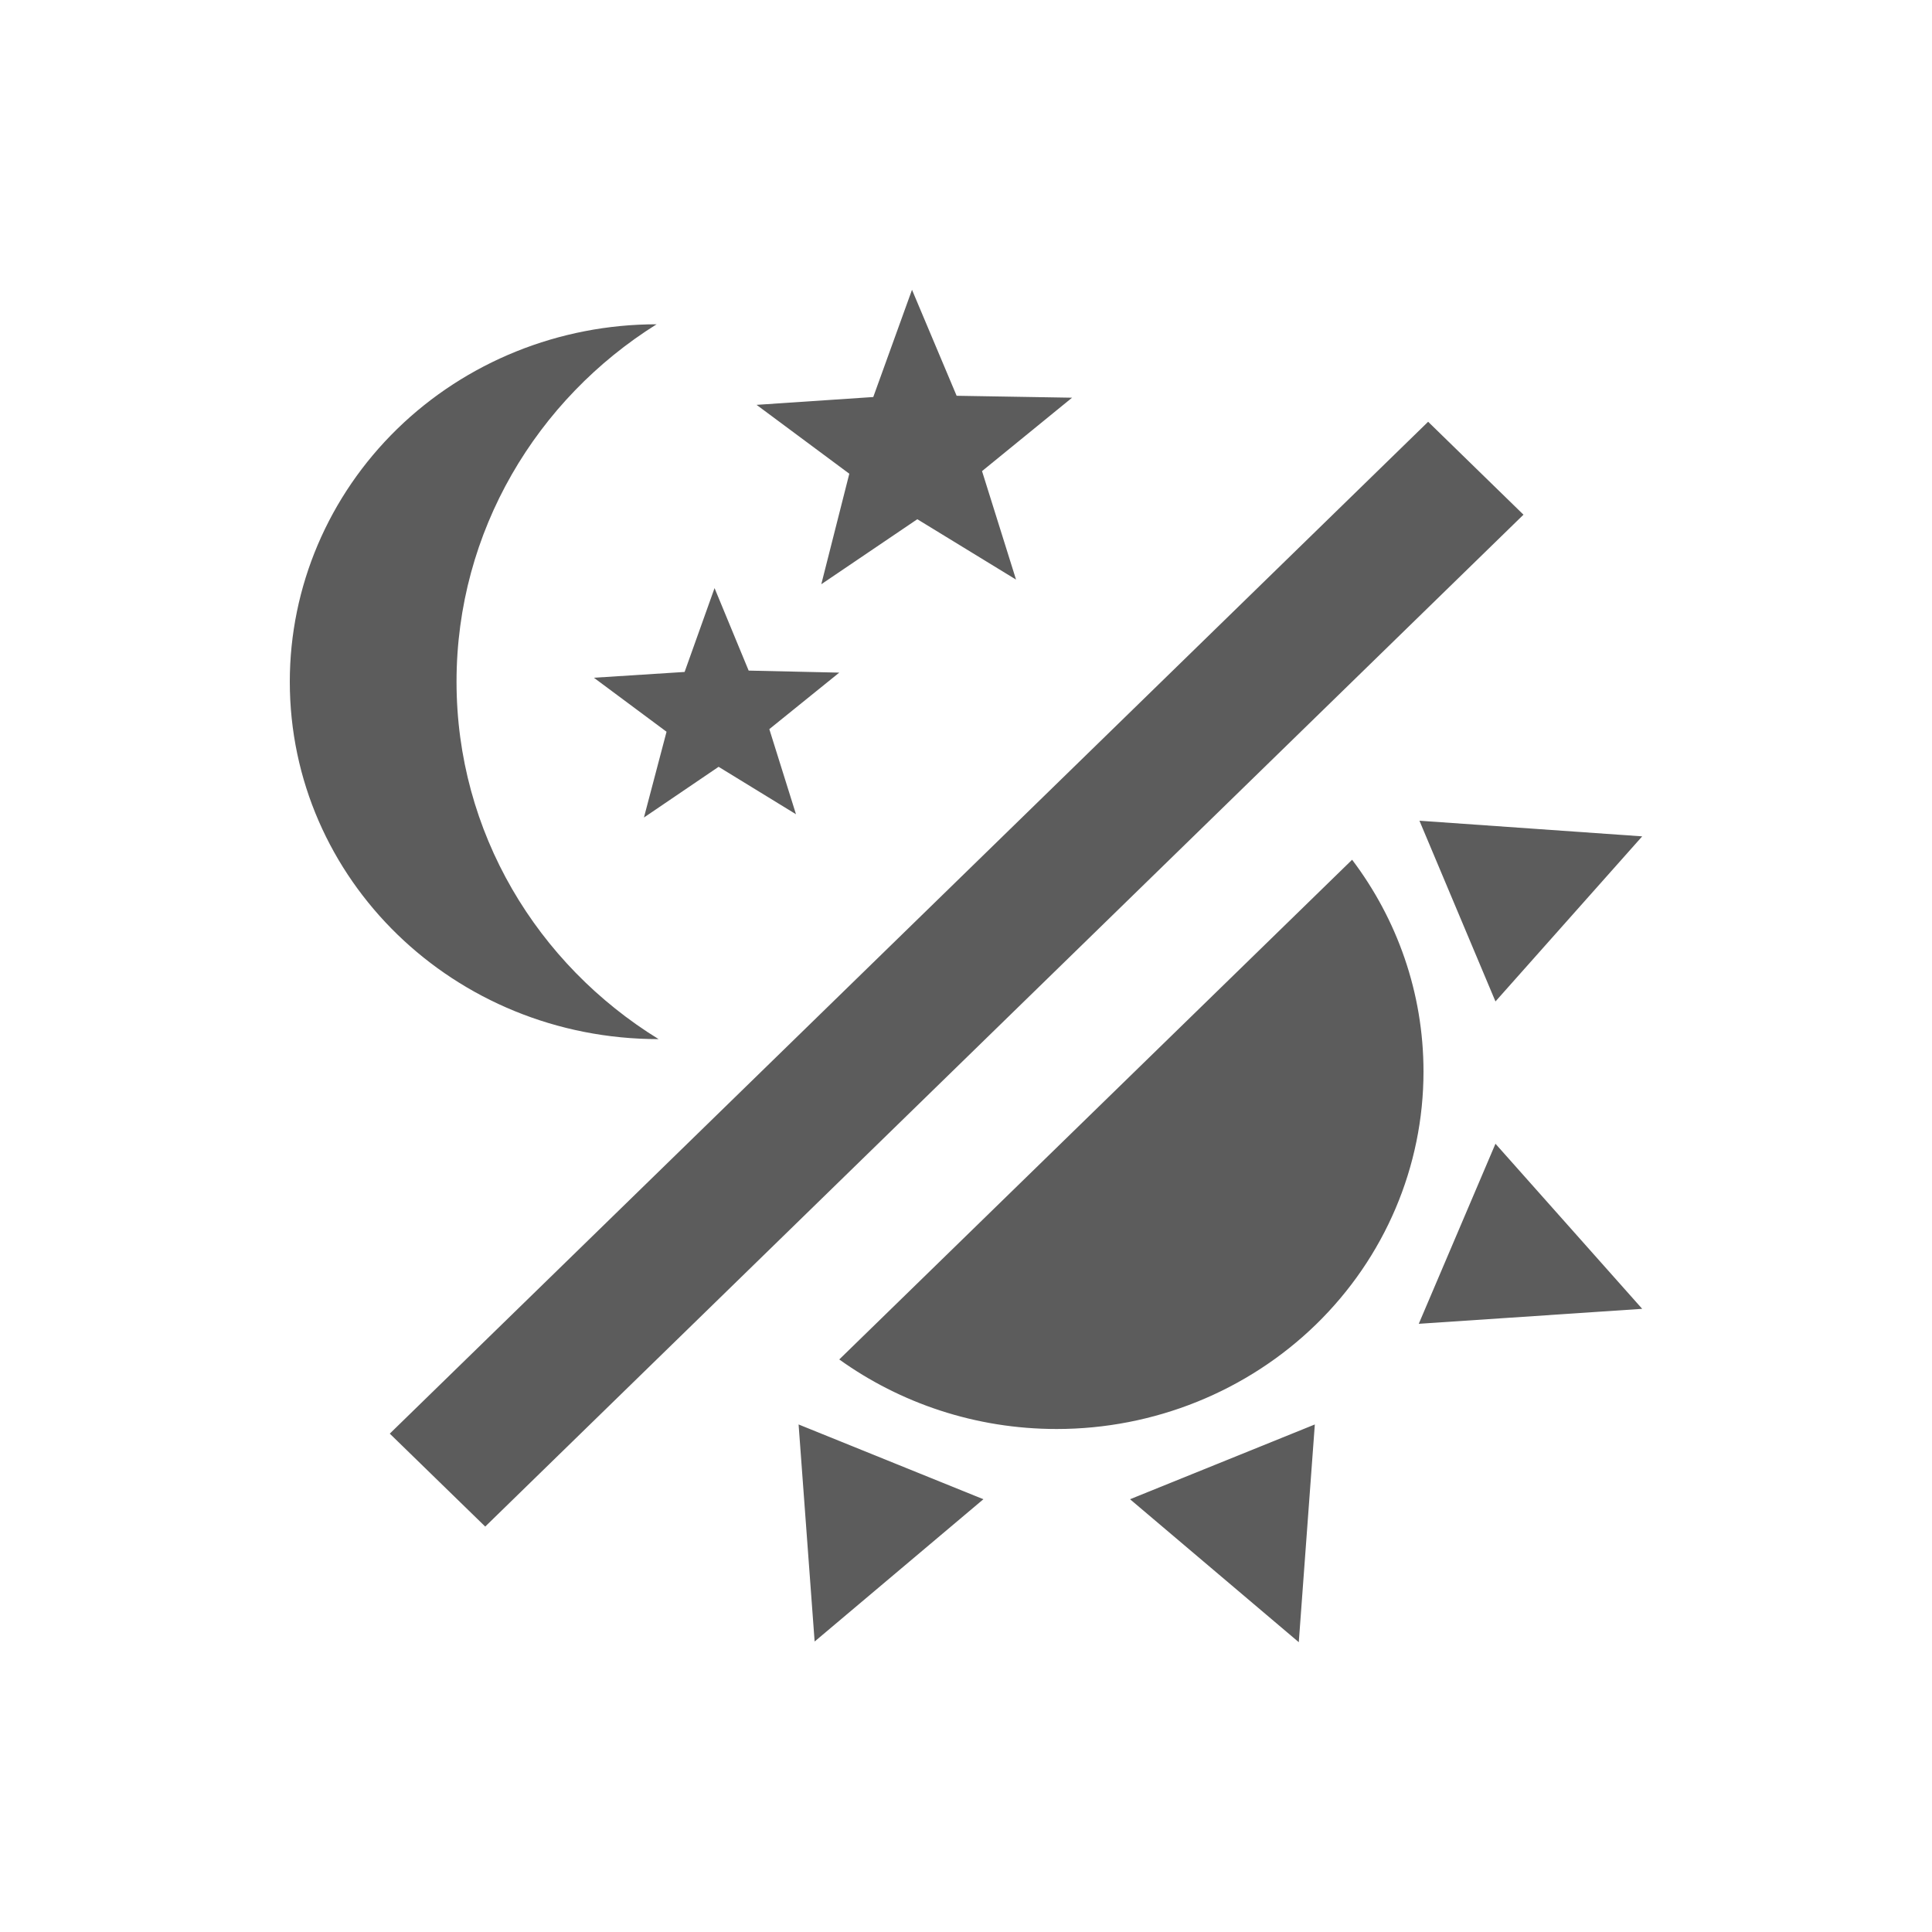 <svg width="20" height="20" viewBox="0 0 20 20" fill="none" xmlns="http://www.w3.org/2000/svg">
<path d="M6.797 3.357C5.561 4.13 4.726 5.496 4.726 7.057C4.726 8.617 5.561 9.983 6.818 10.757C4.698 10.757 3 9.102 3 7.057C3 6.075 3.4 5.134 4.112 4.44C4.824 3.746 5.79 3.357 6.797 3.357ZM14.784 4.366L15.771 5.328L5.023 15.803L4.035 14.841L14.784 4.366ZM10.518 6L9.496 5.375L8.502 6.048L8.792 4.904L7.832 4.191L9.04 4.11L9.441 3L9.903 4.097L11.098 4.117L10.166 4.877L10.518 6ZM8.24 8.429L7.439 7.938L6.666 8.463L6.9 7.575L6.148 7.016L7.087 6.956L7.397 6.088L7.75 6.942L8.688 6.963L7.964 7.548L8.24 8.429ZM14.736 11.093C14.736 12.075 14.336 13.016 13.624 13.71C12.912 14.403 11.946 14.793 10.939 14.793C10.097 14.793 9.317 14.524 8.688 14.073L13.997 8.9C14.46 9.512 14.736 10.273 14.736 11.093ZM11.698 15.52L13.611 14.746L13.445 17L11.698 15.52ZM14.687 13.704L15.481 11.84L17 13.549L14.687 13.704ZM15.481 10.367L14.694 8.496L17 8.658L15.481 10.367ZM8.267 14.746L10.18 15.52L8.433 16.993L8.267 14.746Z" fill="#5C5C5C"/>
</svg>
